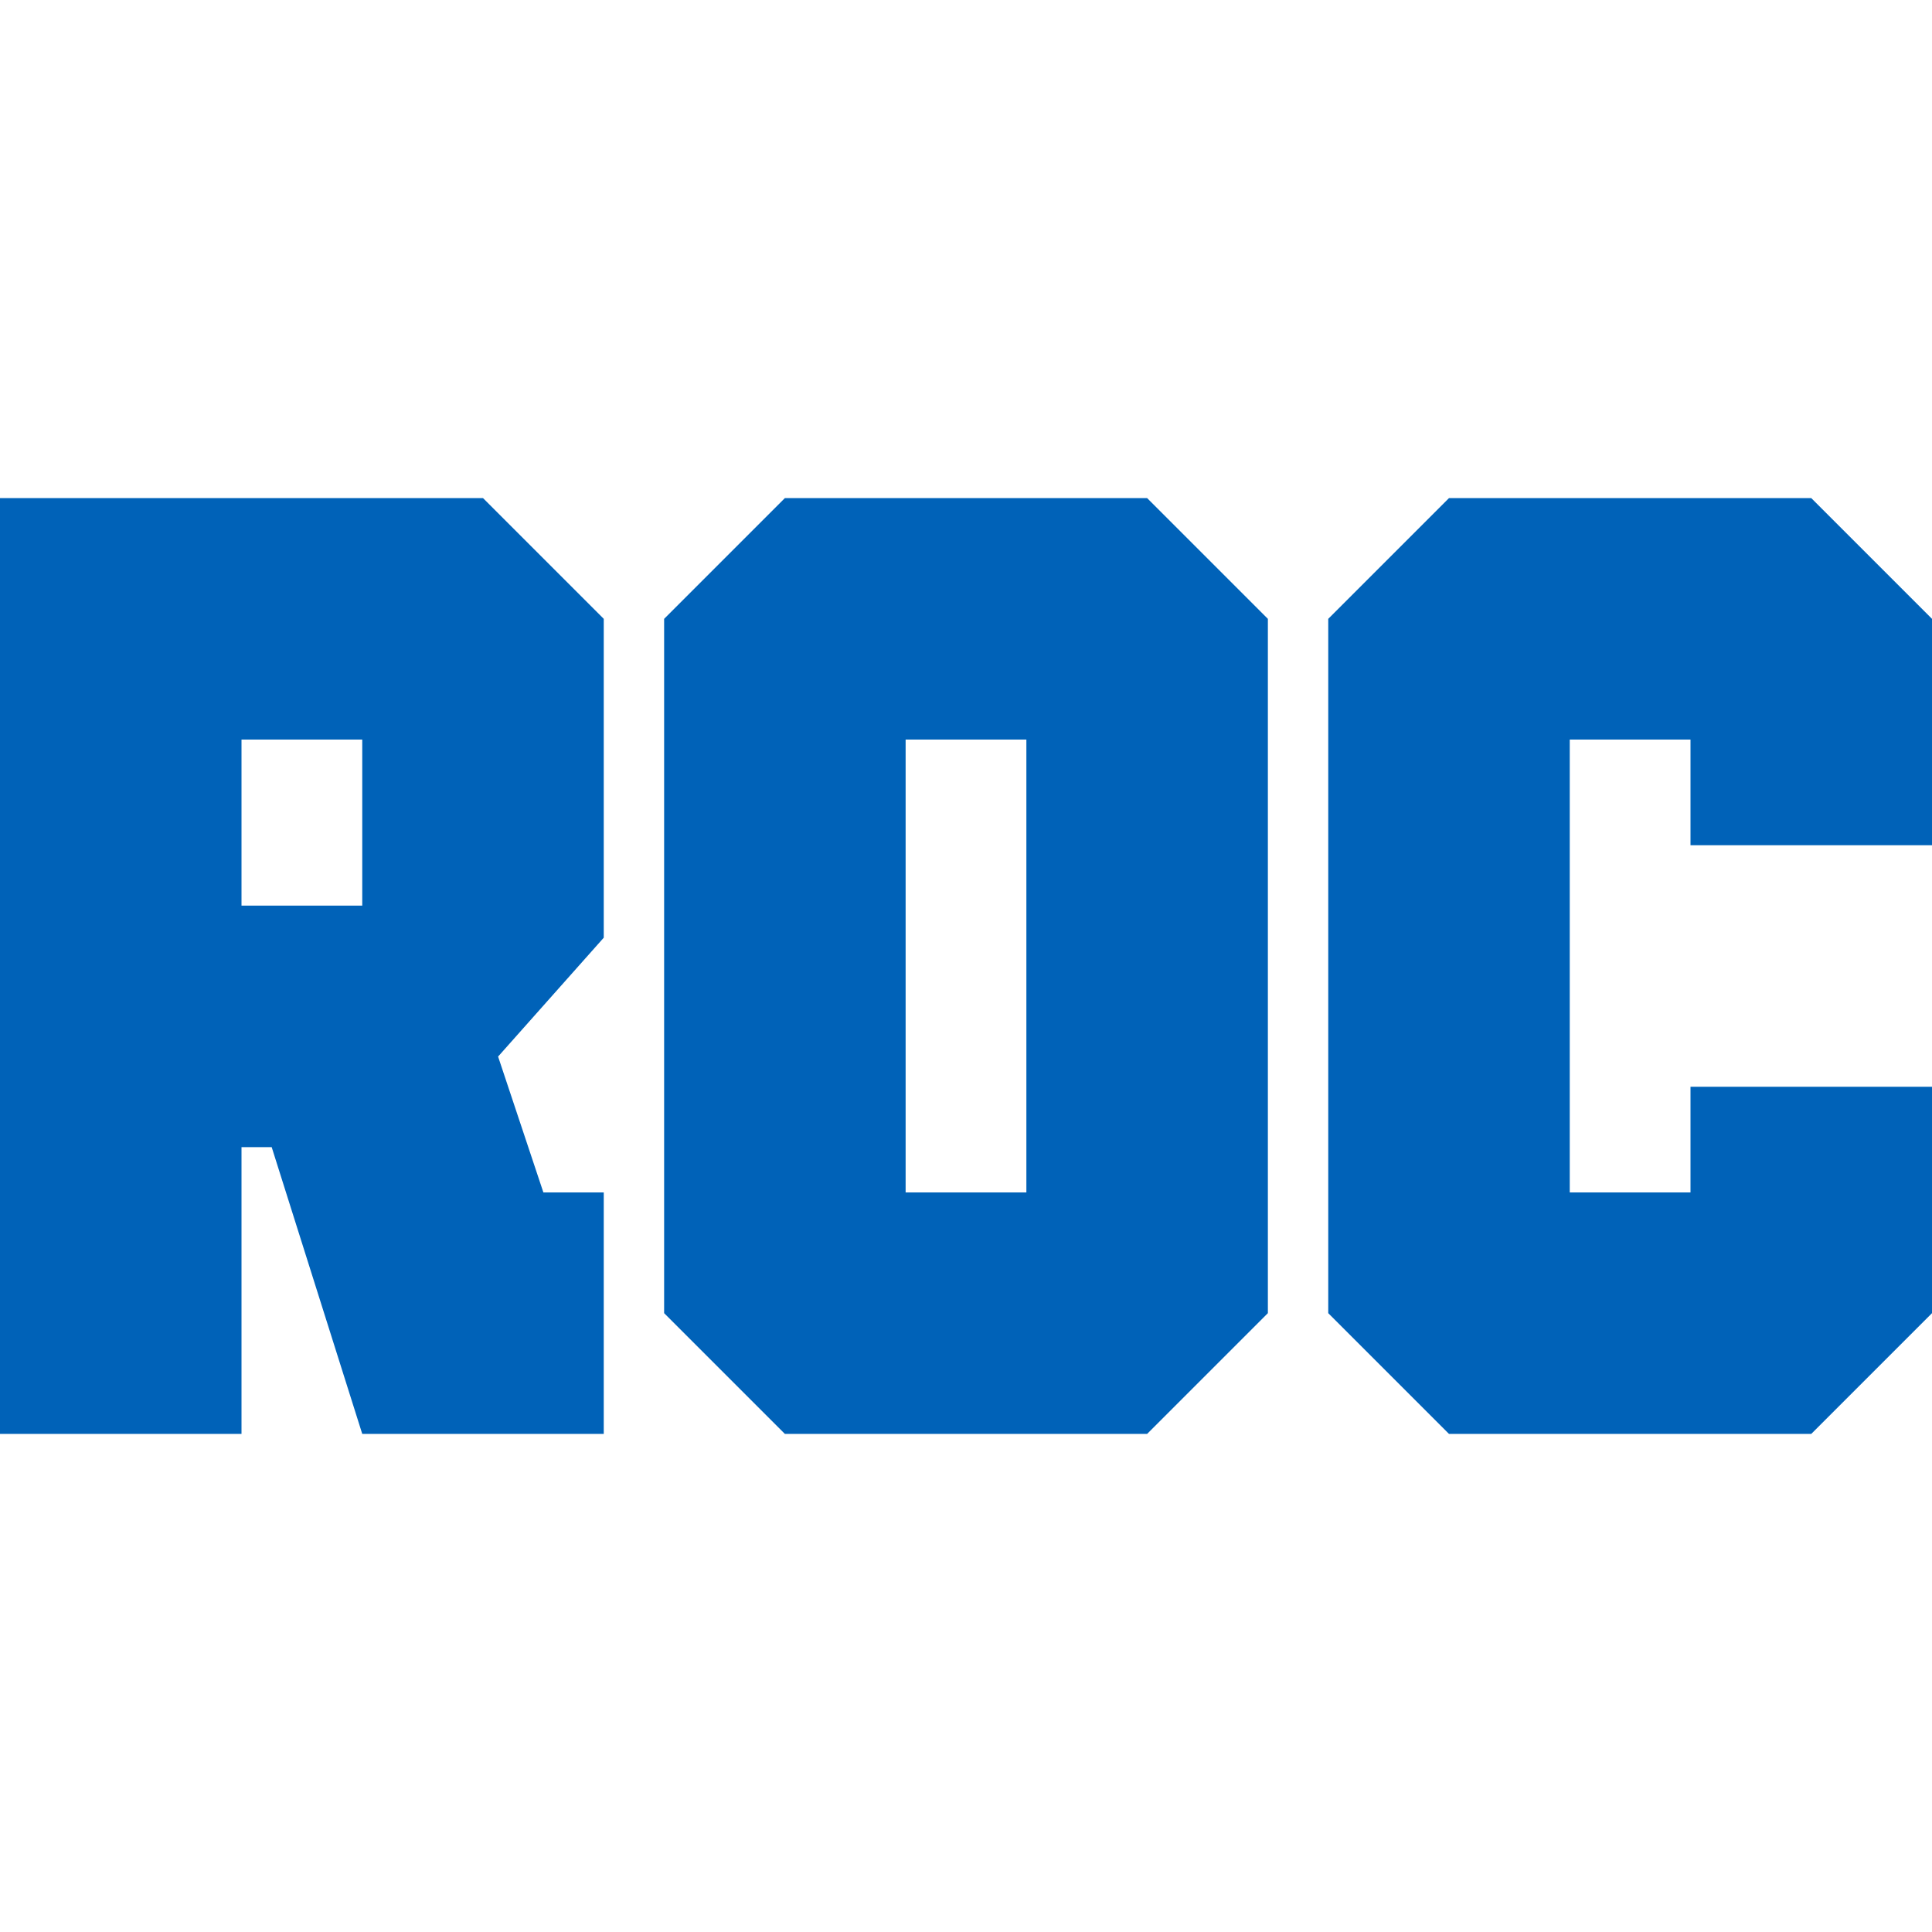 <?xml version="1.0" encoding="utf-8"?>
<svg viewBox="0 0 128 128" width="128" height="128" xmlns="http://www.w3.org/2000/svg">
  <rect x="96" y="41" width="24" height="46" style="stroke-linejoin: bevel; fill: none; stroke-width: 16px;"/>
  <path d="M 96 95 L 88 87 L 88 41 L 96 33 L 120 33 L 128 41 L 128 56 L 112 56 L 112 49 L 104 49 L 104 79 L 112 79 L 112 72 L 128 72 L 128 87 L 120 95 Z" style="fill: rgb(0, 98, 184);"/>
  <path d="M 52 95 L 44 87 L 44 41 L 52 33 L 76 33 L 84 41 L 84 87 L 76 95 Z M 60 79 L 68 79 L 68 49 L 60 49 Z" style="fill: rgb(0, 98, 184);"/>
  <path d="M 0 33 L 32 33 L 40 41 L 40 62.125 L 33 70 L 36 79 L 40 79 L 40 95 L 24 95 L 18 76 L 16 76 L 16 95 L 0 95 Z M 24 49 L 16 49 L 16 60 L 24 60 Z" style="fill: rgb(0, 98, 184);"/>
</svg>